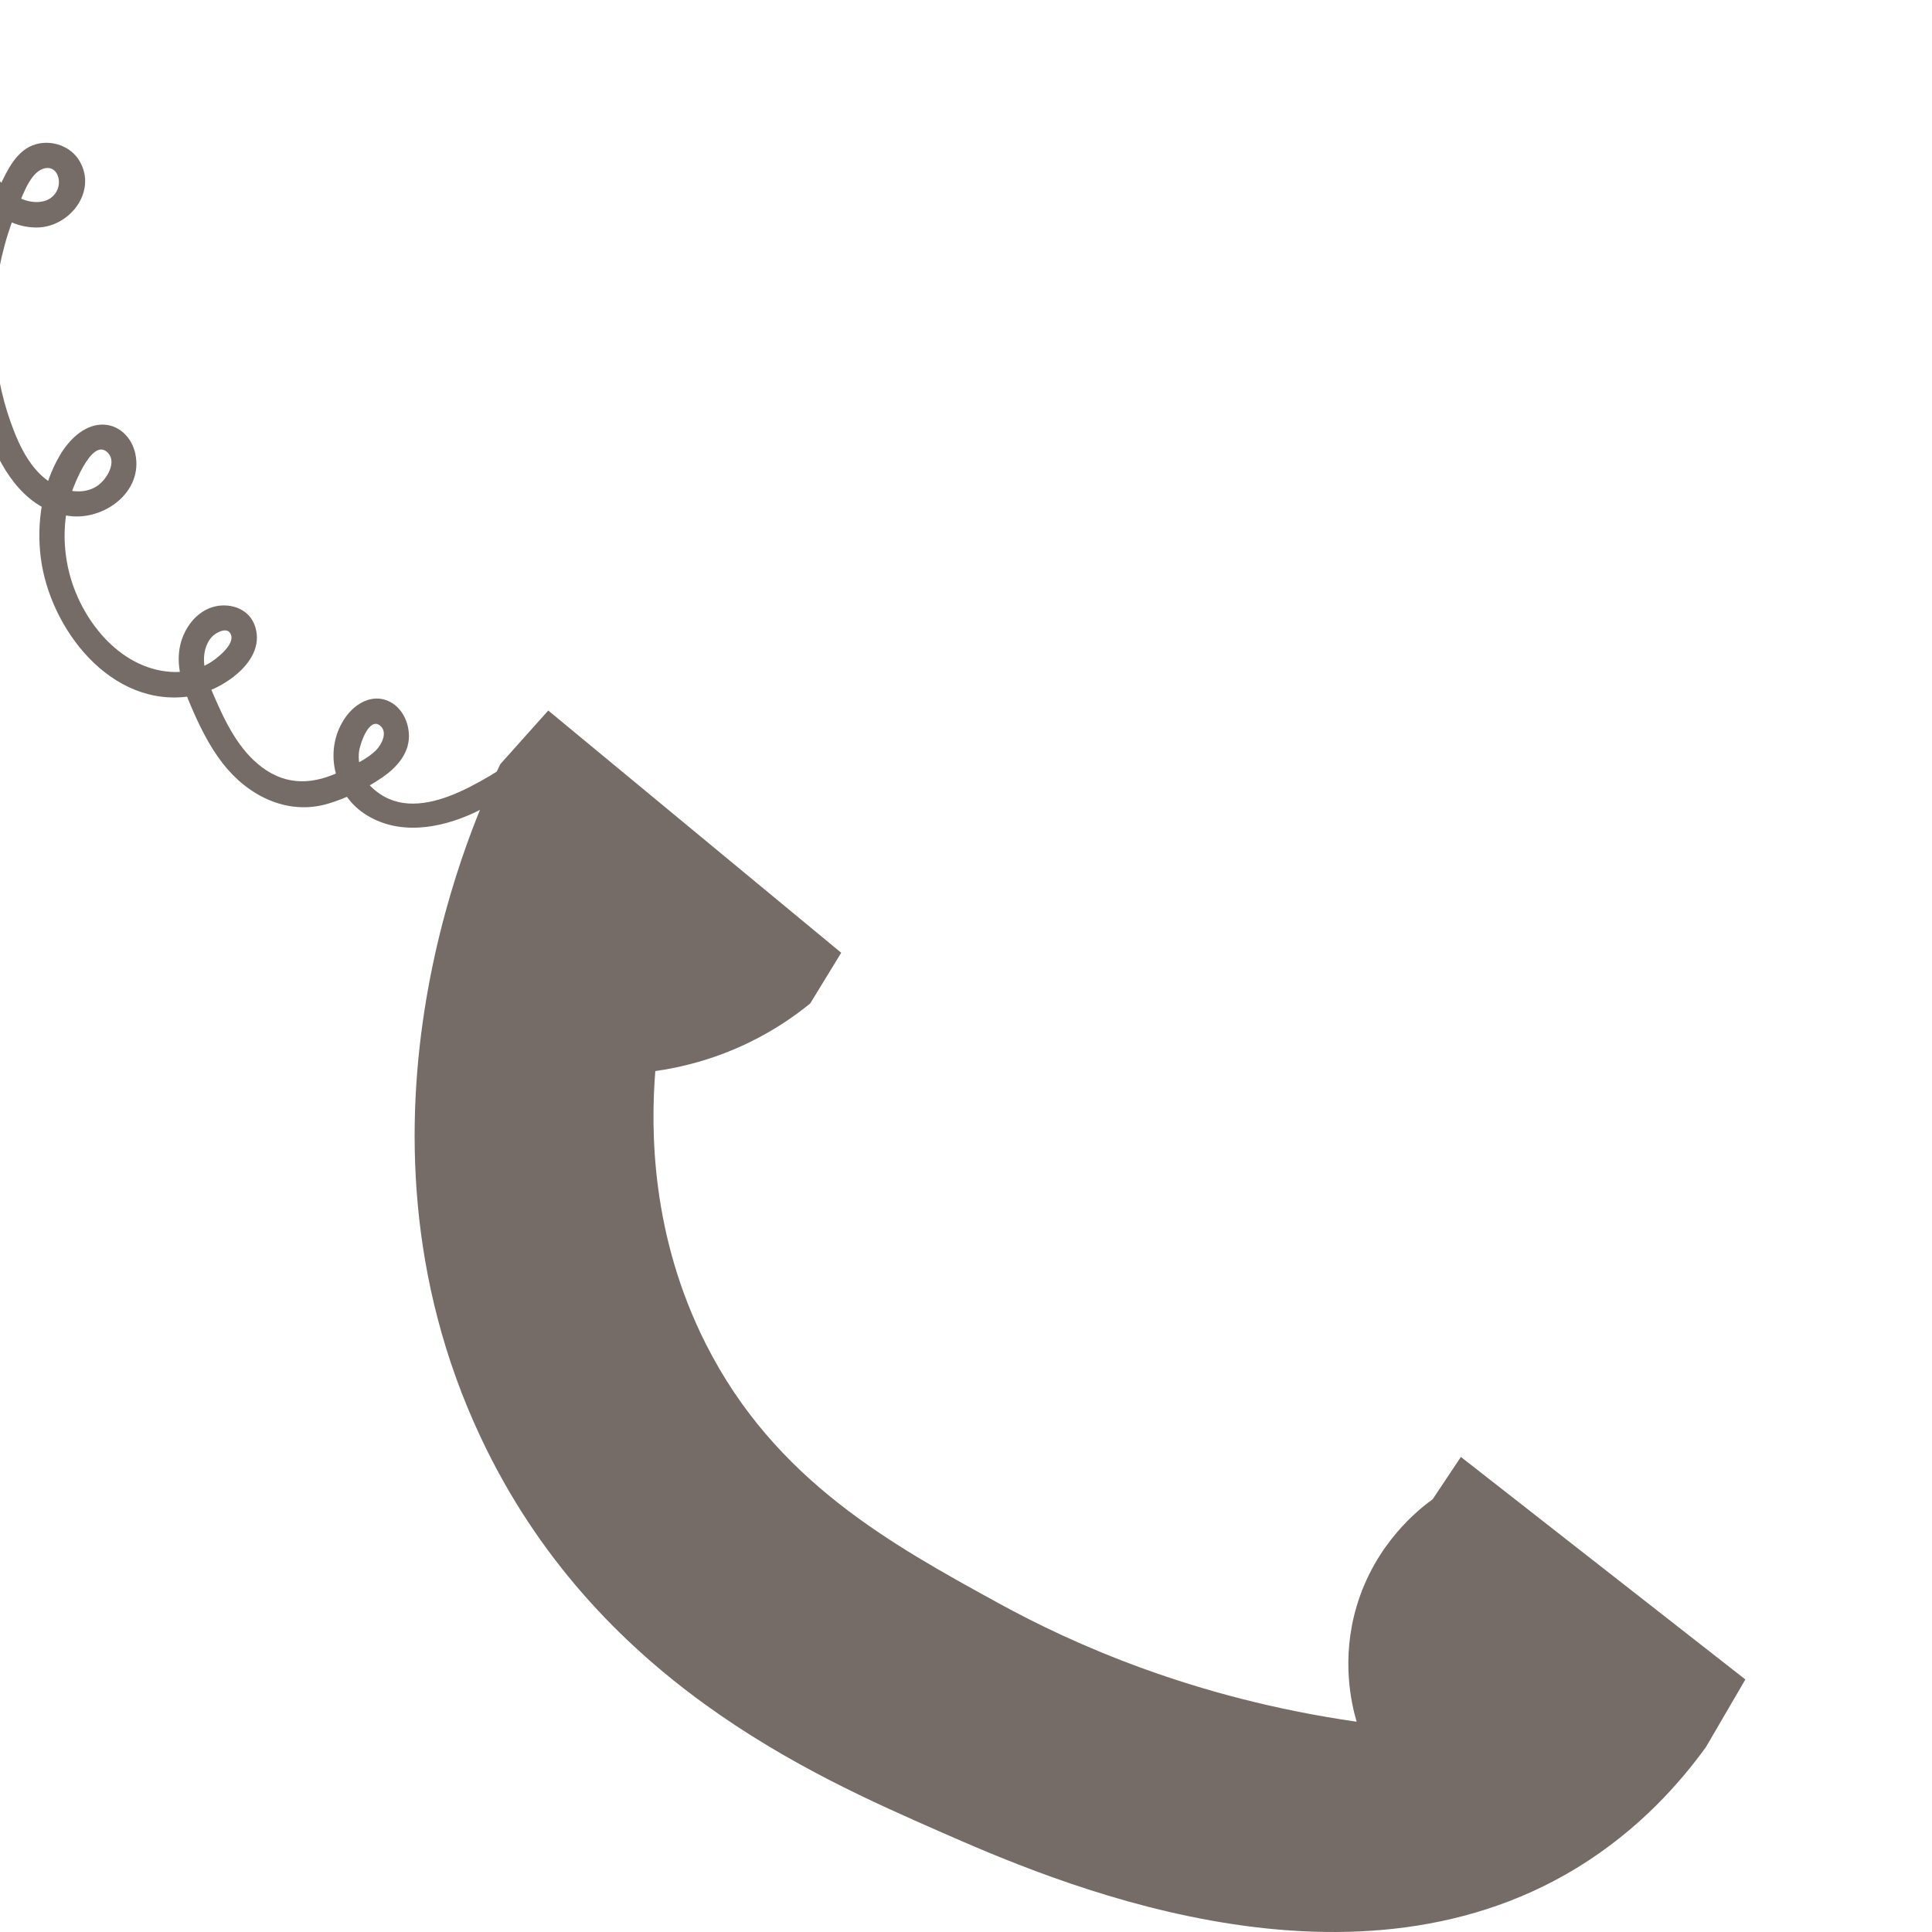 <svg clip-rule="evenodd" fill-rule="evenodd" height="100" stroke-linejoin="round" stroke-miterlimit="2" width="100" xmlns="http://www.w3.org/2000/svg" xmlns:xlink="http://www.w3.org/1999/xlink"><clipPath id="a"><path clip-rule="evenodd" d="m0 0h100v100h-100z"/></clipPath><path d="m0 0h100v100h-100z" fill="none"/><g clip-path="url(#a)" fill="#756b67" fill-rule="nonzero"><path d="m75.615 75.411c4.908 3.839 9.816 7.678 14.725 11.518-.681 1.166-1.361 2.332-2.041 3.499-1.279 1.766-3.424 4.271-6.707 6.269-12.008 7.306-27.341.568-32.949-1.896-6.653-2.923-17.857-7.846-23.764-20.41-7.705-16.391-.138-32.48 1.021-34.844.826-.924 1.652-1.847 2.478-2.77 5.055 4.179 10.109 8.358 15.163 12.538-.535.874-1.069 1.749-1.604 2.624-.795.648-1.86 1.391-3.207 2.041-1.865.9-3.575 1.284-4.811 1.458-.243 3.054-.222 8.521 2.624 14.142 3.571 7.054 9.562 10.34 15.162 13.412 3.796 2.083 10.051 4.909 18.515 6.124-.272-.929-.814-3.236 0-5.978.961-3.234 3.192-4.999 3.937-5.54.486-.729.972-1.458 1.458-2.187"/><path d="m27.106 39.074c-2.052 1.247-5.604 3.892-7.895 1.649-.478-.468-.694-1.126-.632-1.787.035-.376.514-1.847 1.093-1.379.417.336.082.973-.19 1.255-.472.488-1.183.786-1.782 1.082-1.43.705-2.816.81-4.142-.183-1.193-.893-1.882-2.31-2.462-3.644-.311-.717-.661-1.559-.495-2.354.057-.274.181-.553.375-.758.206-.217.837-.569.989-.075.161.523-.785 1.243-1.14 1.45-.603.352-1.296.493-1.989.446-2.701-.184-4.684-2.763-5.273-5.212-.283-1.176-.297-2.423-.009-3.599.127-.518 1.196-3.477 2.052-2.504.444.505-.107 1.35-.521 1.655-.594.437-1.403.381-2.048.093-1.343-.601-2.031-2.069-2.493-3.379-.966-2.74-1.113-5.748-.447-8.574.187-.795.433-1.577.745-2.331.253-.613.631-1.794 1.245-2.124.778-.416 1.163.469.859 1.072-.348.69-1.21.687-1.836.417-1.497-.647-2.027-2.707-2.375-4.137-.443-1.813-.524-3.676-.31-5.528.097-.837-1.216-.83-1.312 0-.283 2.448-.035 4.954.77 7.287.629 1.822 1.805 3.843 3.99 3.864 1.691.016 3.18-1.834 2.246-3.439-.445-.764-1.417-1.108-2.257-.872-1.004.282-1.487 1.349-1.895 2.213-1.892 4.009-2.132 8.808-.521 12.954.726 1.868 1.972 3.781 4.127 4.074 1.807.246 3.86-1.241 3.429-3.231-.182-.842-.865-1.532-1.764-1.496-.92.036-1.67.807-2.114 1.546-.944 1.572-1.24 3.53-1.015 5.33.46 3.679 3.637 7.832 7.764 7.178 1.535-.243 4.042-1.837 3.287-3.727-.342-.856-1.363-1.138-2.189-.873-.846.271-1.435 1.094-1.636 1.931-.256 1.072.109 2.151.526 3.129.453 1.063.96 2.109 1.672 3.025 1.294 1.664 3.325 2.702 5.435 2.085.977-.287 1.997-.798 2.835-1.374.701-.482 1.347-1.189 1.363-2.087.014-.752-.363-1.55-1.074-1.861-.842-.367-1.696.13-2.19.819-1.167 1.625-.675 3.932.966 5.02 1.732 1.148 3.904.772 5.675-.053 1.123-.523 2.168-1.218 3.225-1.86.721-.438.062-1.573-.662-1.133"/></g></svg>